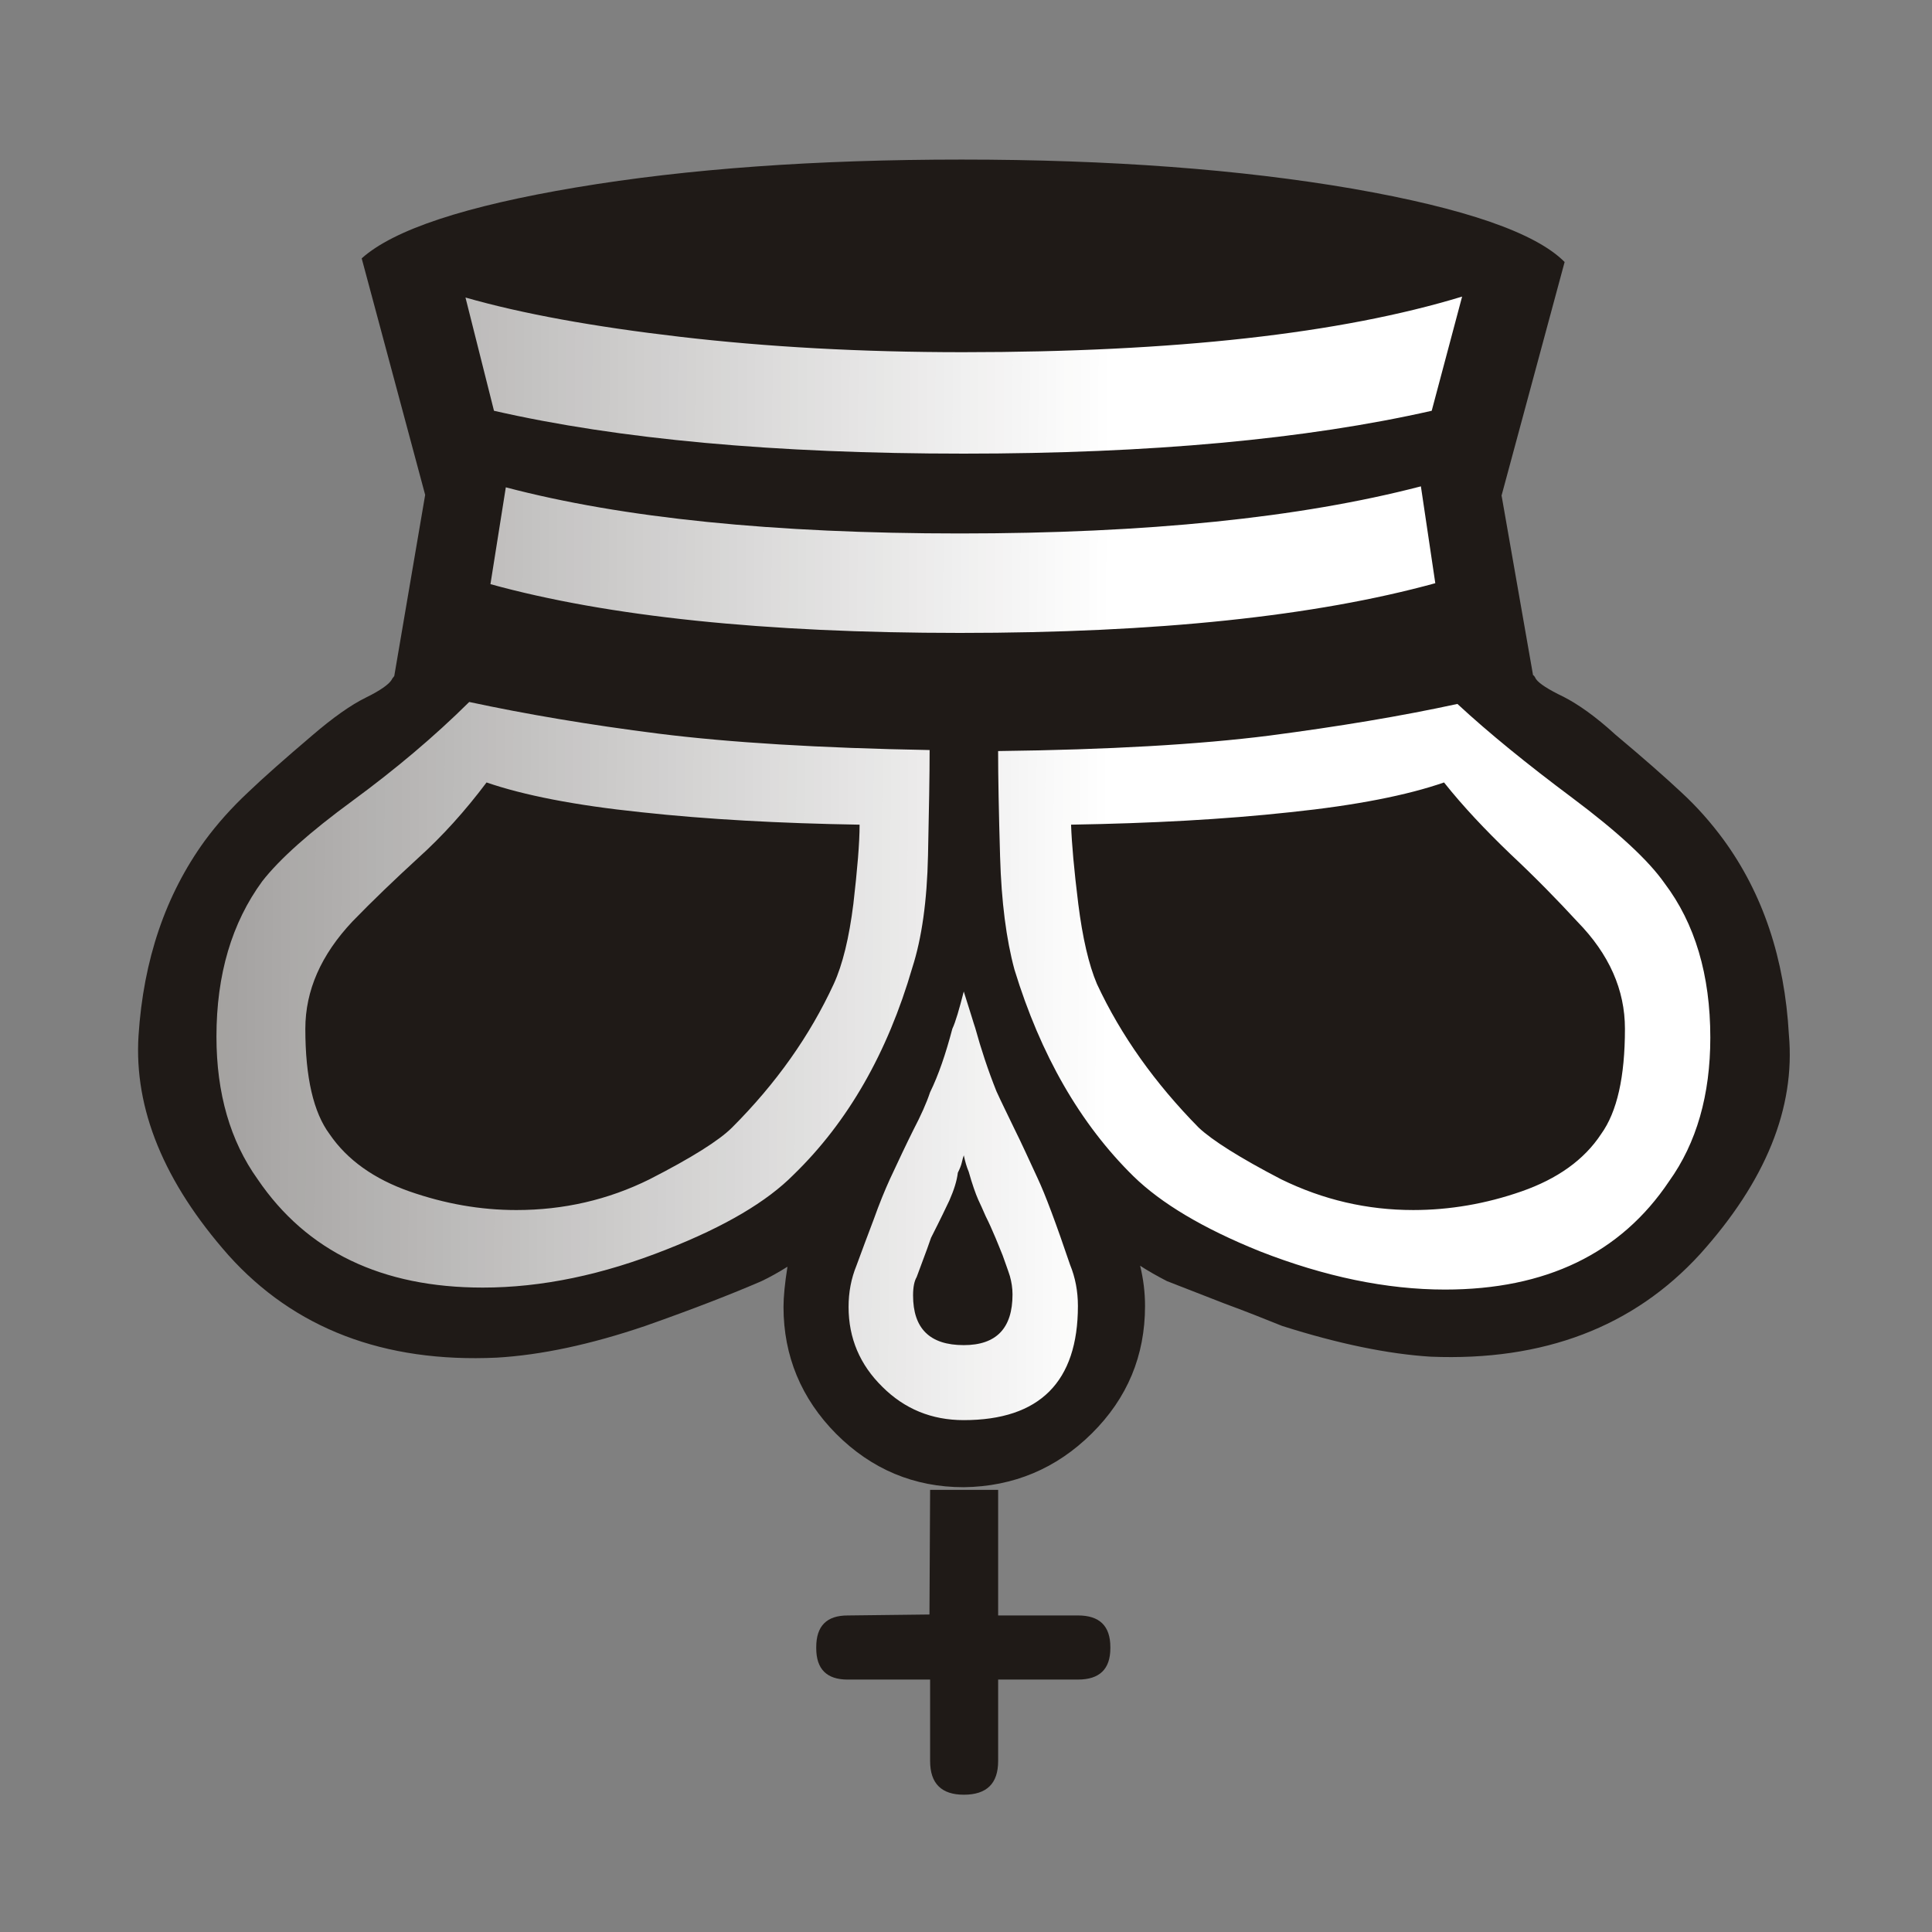 <?xml version="1.0" encoding="utf-8"?>
<!-- Generator: Adobe Illustrator 16.0.3, SVG Export Plug-In . SVG Version: 6.00 Build 0)  -->
<!DOCTYPE svg PUBLIC "-//W3C//DTD SVG 1.1//EN" "http://www.w3.org/Graphics/SVG/1.1/DTD/svg11.dtd">
<svg version="1.1" id="Layer_1" image-rendering="optimizeQuality" shape-rendering="geometricPrecision"
	 xmlns="http://www.w3.org/2000/svg" xmlns:xlink="http://www.w3.org/1999/xlink" x="0px" y="0px" width="177.17px"
	 height="177.17px" viewBox="0 0 177.17 177.17" enable-background="new 0 0 177.17 177.17" xml:space="preserve">
<rect x="0" y="0" width="177.17" height="177.17" fill="#808080" stroke="none"/>
<g>
	<path fill="#1F1A17" d="M85.294,136.622h6.239v11.52h7.321c1.98,0,2.969,0.961,2.969,2.91v0.088c0,1.921-0.988,2.881-2.969,2.881
		h-7.321v7.47c0,2.069-1.049,3.09-3.149,3.09c-2.041,0-3.09-1.021-3.09-3.09v-7.47l-7.562,0.001c-1.92,0-2.881-0.961-2.881-2.881
		v-0.089c0-1.949,0.961-2.909,2.881-2.909l7.502-0.089L85.294,136.622"/>
	<path fill="#1F1A17" d="M137.704,45.472l2.881,16.441c0.061,0,0.148,0.12,0.27,0.361c0.301,0.419,1.141,0.96,2.52,1.62
		c1.35,0.69,2.969,1.828,4.769,3.479c2.58,2.162,4.589,3.93,6.031,5.28c1.438,1.321,2.732,2.788,3.901,4.38
		c3.579,4.922,5.581,10.86,5.971,17.858c0.599,6.723-2.13,13.44-8.16,20.131c-6.092,6.661-14.341,9.812-24.69,9.39
		c-3.87-0.241-8.43-1.169-13.621-2.82c-1.712-0.69-3.451-1.382-5.251-2.041c-1.772-0.69-3.54-1.378-5.313-2.069
		c-0.928-0.479-1.771-0.96-2.459-1.41c0.302,1.229,0.45,2.459,0.45,3.688c0,4.561-1.619,8.462-4.89,11.7
		c-3.238,3.211-7.172,4.861-11.732,4.922c-4.56,0-8.462-1.651-11.701-4.891c-3.21-3.238-4.83-7.157-4.83-11.639
		c0-0.929,0.121-2.162,0.362-3.689c-0.812,0.511-1.62,0.961-2.37,1.318c-2.701,1.169-6.24,2.552-10.666,4.11
		c-5.039,1.712-9.57,2.672-13.621,2.909c-10.35,0.481-18.57-2.672-24.602-9.39c-5.91-6.69-8.671-13.412-8.25-20.131
		c0.451-6.991,2.492-12.929,6.061-17.859c1.169-1.591,2.49-3.061,3.961-4.439c1.438-1.382,3.42-3.122,5.882-5.22
		c1.921-1.651,3.579-2.82,4.922-3.479c1.351-0.659,2.13-1.229,2.37-1.619c0.061-0.121,0.121-0.209,0.182-0.27
		c0.06-0.061,0.088-0.12,0.088-0.181l2.82-16.53l-5.821-21.689c2.94-2.639,9.511-4.801,19.681-6.509
		c10.201-1.712,21.99-2.551,35.341-2.551c13.588,0,25.562,0.899,35.852,2.671c10.318,1.801,16.799,4.051,19.438,6.723l-5.789,21.438
		"/>
</g>
<linearGradient id="SVGID_1_" gradientUnits="userSpaceOnUse" x1="-134.529" y1="370.096" x2="-77.9" y2="369.847" gradientTransform="matrix(-3.543 0 0 3.543 -374.913 -1232.722)">
	<stop  offset="0" style="stop-color:#FFFFFF"/>
	<stop  offset="1" style="stop-color:#FFFFFF;stop-opacity:0"/>
</linearGradient>
<path fill="url(#SVGID_1_)" d="M88.384,105.955c0.121,0.57,0.27,1.08,0.45,1.499c0.329,1.169,0.63,2.009,0.868,2.551
	c0.181,0.39,0.421,0.9,0.69,1.531c0.302,0.599,0.599,1.261,0.9,1.98c0.181,0.422,0.39,0.96,0.659,1.619
	c0.24,0.691,0.481,1.321,0.659,1.889c0.148,0.539,0.24,1.081,0.24,1.68c0,3.09-1.471,4.648-4.471,4.648
	c-3.123,0-4.649-1.53-4.649-4.56c0-0.78,0.12-1.322,0.329-1.68c0.84-2.222,1.262-3.42,1.318-3.601c0.9-1.771,1.439-2.909,1.68-3.419
	c0.422-0.961,0.691-1.8,0.779-2.552c0.181-0.361,0.301-0.659,0.362-0.928c0.06-0.27,0.12-0.482,0.181-0.659 M98.22,75.624
	c7.321-0.121,14.011-0.479,20.102-1.142c6.06-0.63,10.737-1.56,14.1-2.729c1.74,2.19,3.781,4.352,6.091,6.569
	c2.339,2.19,4.352,4.26,6.12,6.18c2.94,3.002,4.379,6.272,4.379,9.84c0,4.412-0.719,7.622-2.189,9.659
	c-1.559,2.37-4.021,4.11-7.289,5.251c-3.271,1.142-6.601,1.712-9.932,1.712c-4.231,0-8.249-0.928-12.118-2.82
	c-3.81-1.98-6.332-3.579-7.563-4.741c-3.989-4.05-7.122-8.43-9.329-13.171c-0.751-1.771-1.318-4.231-1.712-7.349
	C98.489,79.733,98.28,77.334,98.22,75.624 M88.38,90.924c-0.422,1.651-0.751,2.788-1.048,3.419c-0.6,2.278-1.262,4.231-2.041,5.822
	c-0.33,0.988-0.84,2.13-1.531,3.451c-0.659,1.321-1.379,2.849-2.162,4.532c-0.449,0.988-0.959,2.222-1.47,3.66
	c-0.539,1.438-1.081,2.849-1.591,4.259c-0.479,1.17-0.72,2.431-0.72,3.781c0,2.881,1.049,5.312,3.09,7.32
	c2.041,2.041,4.532,3.062,7.47,3.062c6.959,0,10.471-3.512,10.471-10.471c0-1.35-0.241-2.611-0.72-3.78
	c-1.29-3.81-2.278-6.449-2.97-7.92c-0.779-1.68-1.47-3.21-2.129-4.532c-0.631-1.318-1.201-2.459-1.651-3.451
	c-0.779-1.948-1.41-3.869-1.949-5.821C89.309,93.925,88.979,92.784,88.38,90.924 M91.53,68.874c0,2.338,0.061,5.58,0.181,9.69
	c0.12,4.139,0.57,7.59,1.318,10.351c2.398,7.831,6.03,14.16,10.921,18.96c2.519,2.46,6.36,4.77,11.579,6.871
	c5.971,2.339,11.641,3.511,16.98,3.511c9.241,0,16.111-3.299,20.552-9.932c2.52-3.512,3.78-7.92,3.78-13.171
	c0-5.761-1.41-10.47-4.198-14.16c-1.471-2.102-4.291-4.709-8.462-7.83c-4.139-3.09-7.683-5.971-10.531-8.611
	c-5.099,1.109-10.86,2.069-17.281,2.909C109.948,68.274,101.668,68.752,91.53,68.874 M42.688,27.292L45.3,37.669
	c11.431,2.612,25.8,3.93,43.081,3.93c17.1,0,31.412-1.321,42.911-3.93l2.788-10.471c-11.13,3.392-26.37,5.099-45.78,5.099
	c-9.301,0-17.973-0.481-25.92-1.41c-7.98-0.928-14.549-2.129-19.68-3.6 M44.977,53.569c10.772,2.97,25.141,4.472,43.053,4.472
	c18.061,0,32.581-1.53,43.591-4.56l-1.321-8.881c-11.07,2.881-25.141,4.32-42.273,4.32c-17.04,0-30.93-1.41-41.642-4.231l-1.41,8.88
	 M85.234,68.781C75.152,68.6,66.872,68.09,60.43,67.282c-6.42-0.812-12.238-1.8-17.401-2.909c-3.21,3.183-6.778,6.18-10.701,9.061
	c-3.93,2.881-6.69,5.34-8.28,7.381c-2.789,3.81-4.199,8.55-4.199,14.245c0,5.191,1.262,9.571,3.78,13.083
	c4.501,6.629,11.399,9.932,20.641,9.932c5.399,0,11.009-1.169,16.892-3.512c5.34-2.101,9.181-4.38,11.611-6.839
	c4.979-4.829,8.61-11.161,10.889-18.989c0.869-2.7,1.351-6.12,1.439-10.29c0.088-4.171,0.148-7.381,0.148-9.66 M78.827,75.624
	c0,1.711-0.209,4.109-0.57,7.26c-0.39,3.122-0.989,5.581-1.8,7.349c-2.189,4.741-5.279,9.121-9.33,13.171
	c-1.17,1.17-3.688,2.761-7.562,4.741c-3.81,1.889-7.892,2.82-12.21,2.82c-3.3,0-6.542-0.57-9.813-1.711
	c-3.238-1.142-5.701-2.881-7.32-5.252c-1.471-1.98-2.222-5.19-2.222-9.659c0-3.511,1.438-6.778,4.319-9.84
	c1.86-1.92,3.901-3.869,6.059-5.85c2.162-1.949,4.26-4.26,6.24-6.899c3.391,1.169,8.129,2.102,14.174,2.729
	c6.059,0.659,12.721,1.021,20.01,1.142"/>
</svg>
